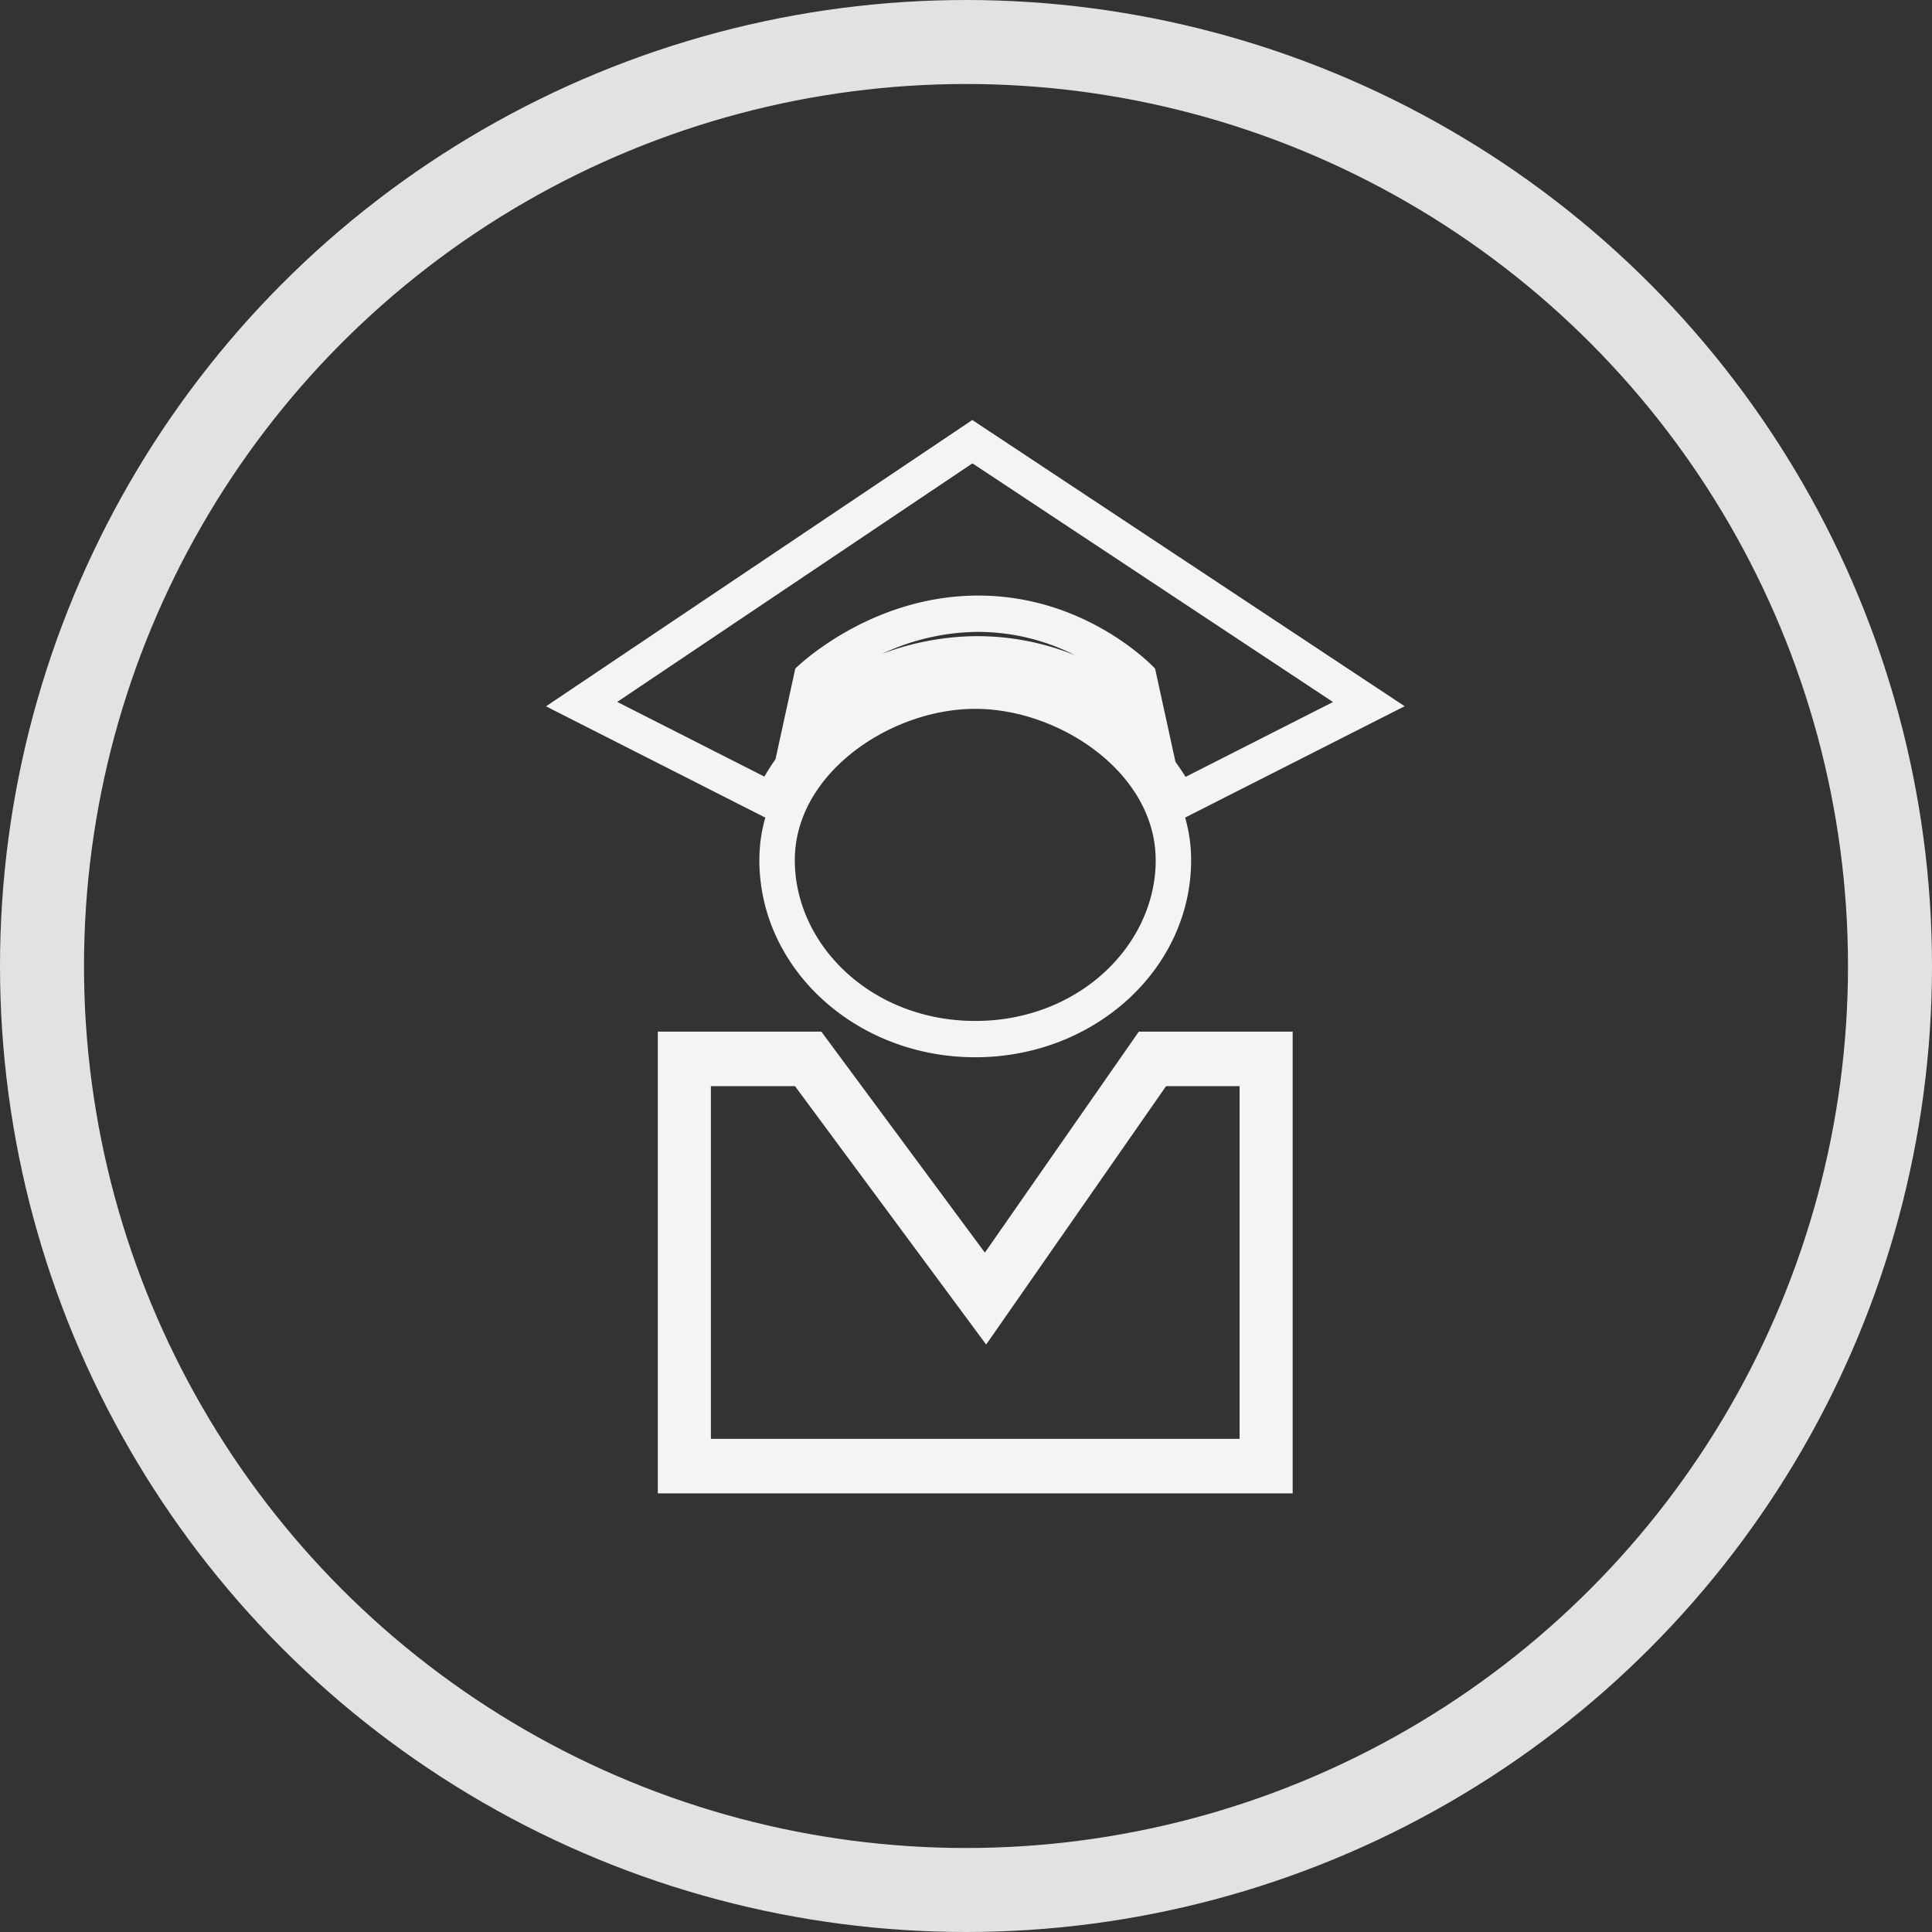 <svg width="46" height="46" fill="none" xmlns="http://www.w3.org/2000/svg"><rect width="100%" height="100%" fill="#333333" stroke="none"/><path fill-rule="evenodd" clip-rule="evenodd" d="M13 16.817L23.15 10l10.294 6.815-5.226 2.651c.092.323.142.66.142 1.012 0 2.593-2.302 4.695-5.14 4.695-2.838 0-5.14-2.102-5.14-4.695 0-.351.05-.69.142-1.011L13 16.817zm5.2 1.673a5.277 5.277 0 0 1 .264-.412l.472-2.16s1.742-1.738 4.356-1.738c2.613 0 4.21 1.739 4.21 1.739l.486 2.223a5.544 5.544 0 0 1 .24.355l3.51-1.782-8.585-5.683-8.457 5.68 3.503 1.778zm9.317 1.988c0 2.023-1.83 3.83-4.297 3.83-2.468 0-4.296-1.807-4.296-3.83 0-.967.5-1.853 1.33-2.526.836-.676 1.938-1.075 2.966-1.075 1.028 0 2.13.399 2.966 1.075.83.673 1.33 1.559 1.33 2.526zm-1.93-4.882a5.106 5.106 0 0 0-2.295-.551 5.43 5.43 0 0 0-2.29.523 6.48 6.48 0 0 1 2.207-.421 6.202 6.202 0 0 1 2.378.45z" fill="#F4F4F4"/><path fill-rule="evenodd" clip-rule="evenodd" d="M23.45 29.825l-3.894-5.262h-3.894v10.993h15.116V24.563h-3.664l-3.665 5.262zm6.064-3.965h-1.75l-4.284 6.153-4.552-6.153h-2.002v8.398h12.588V25.86z" fill="#F4F4F4"/><circle cx="23" cy="23" r="22" stroke="#E2E2E2" stroke-width="2"/></svg>